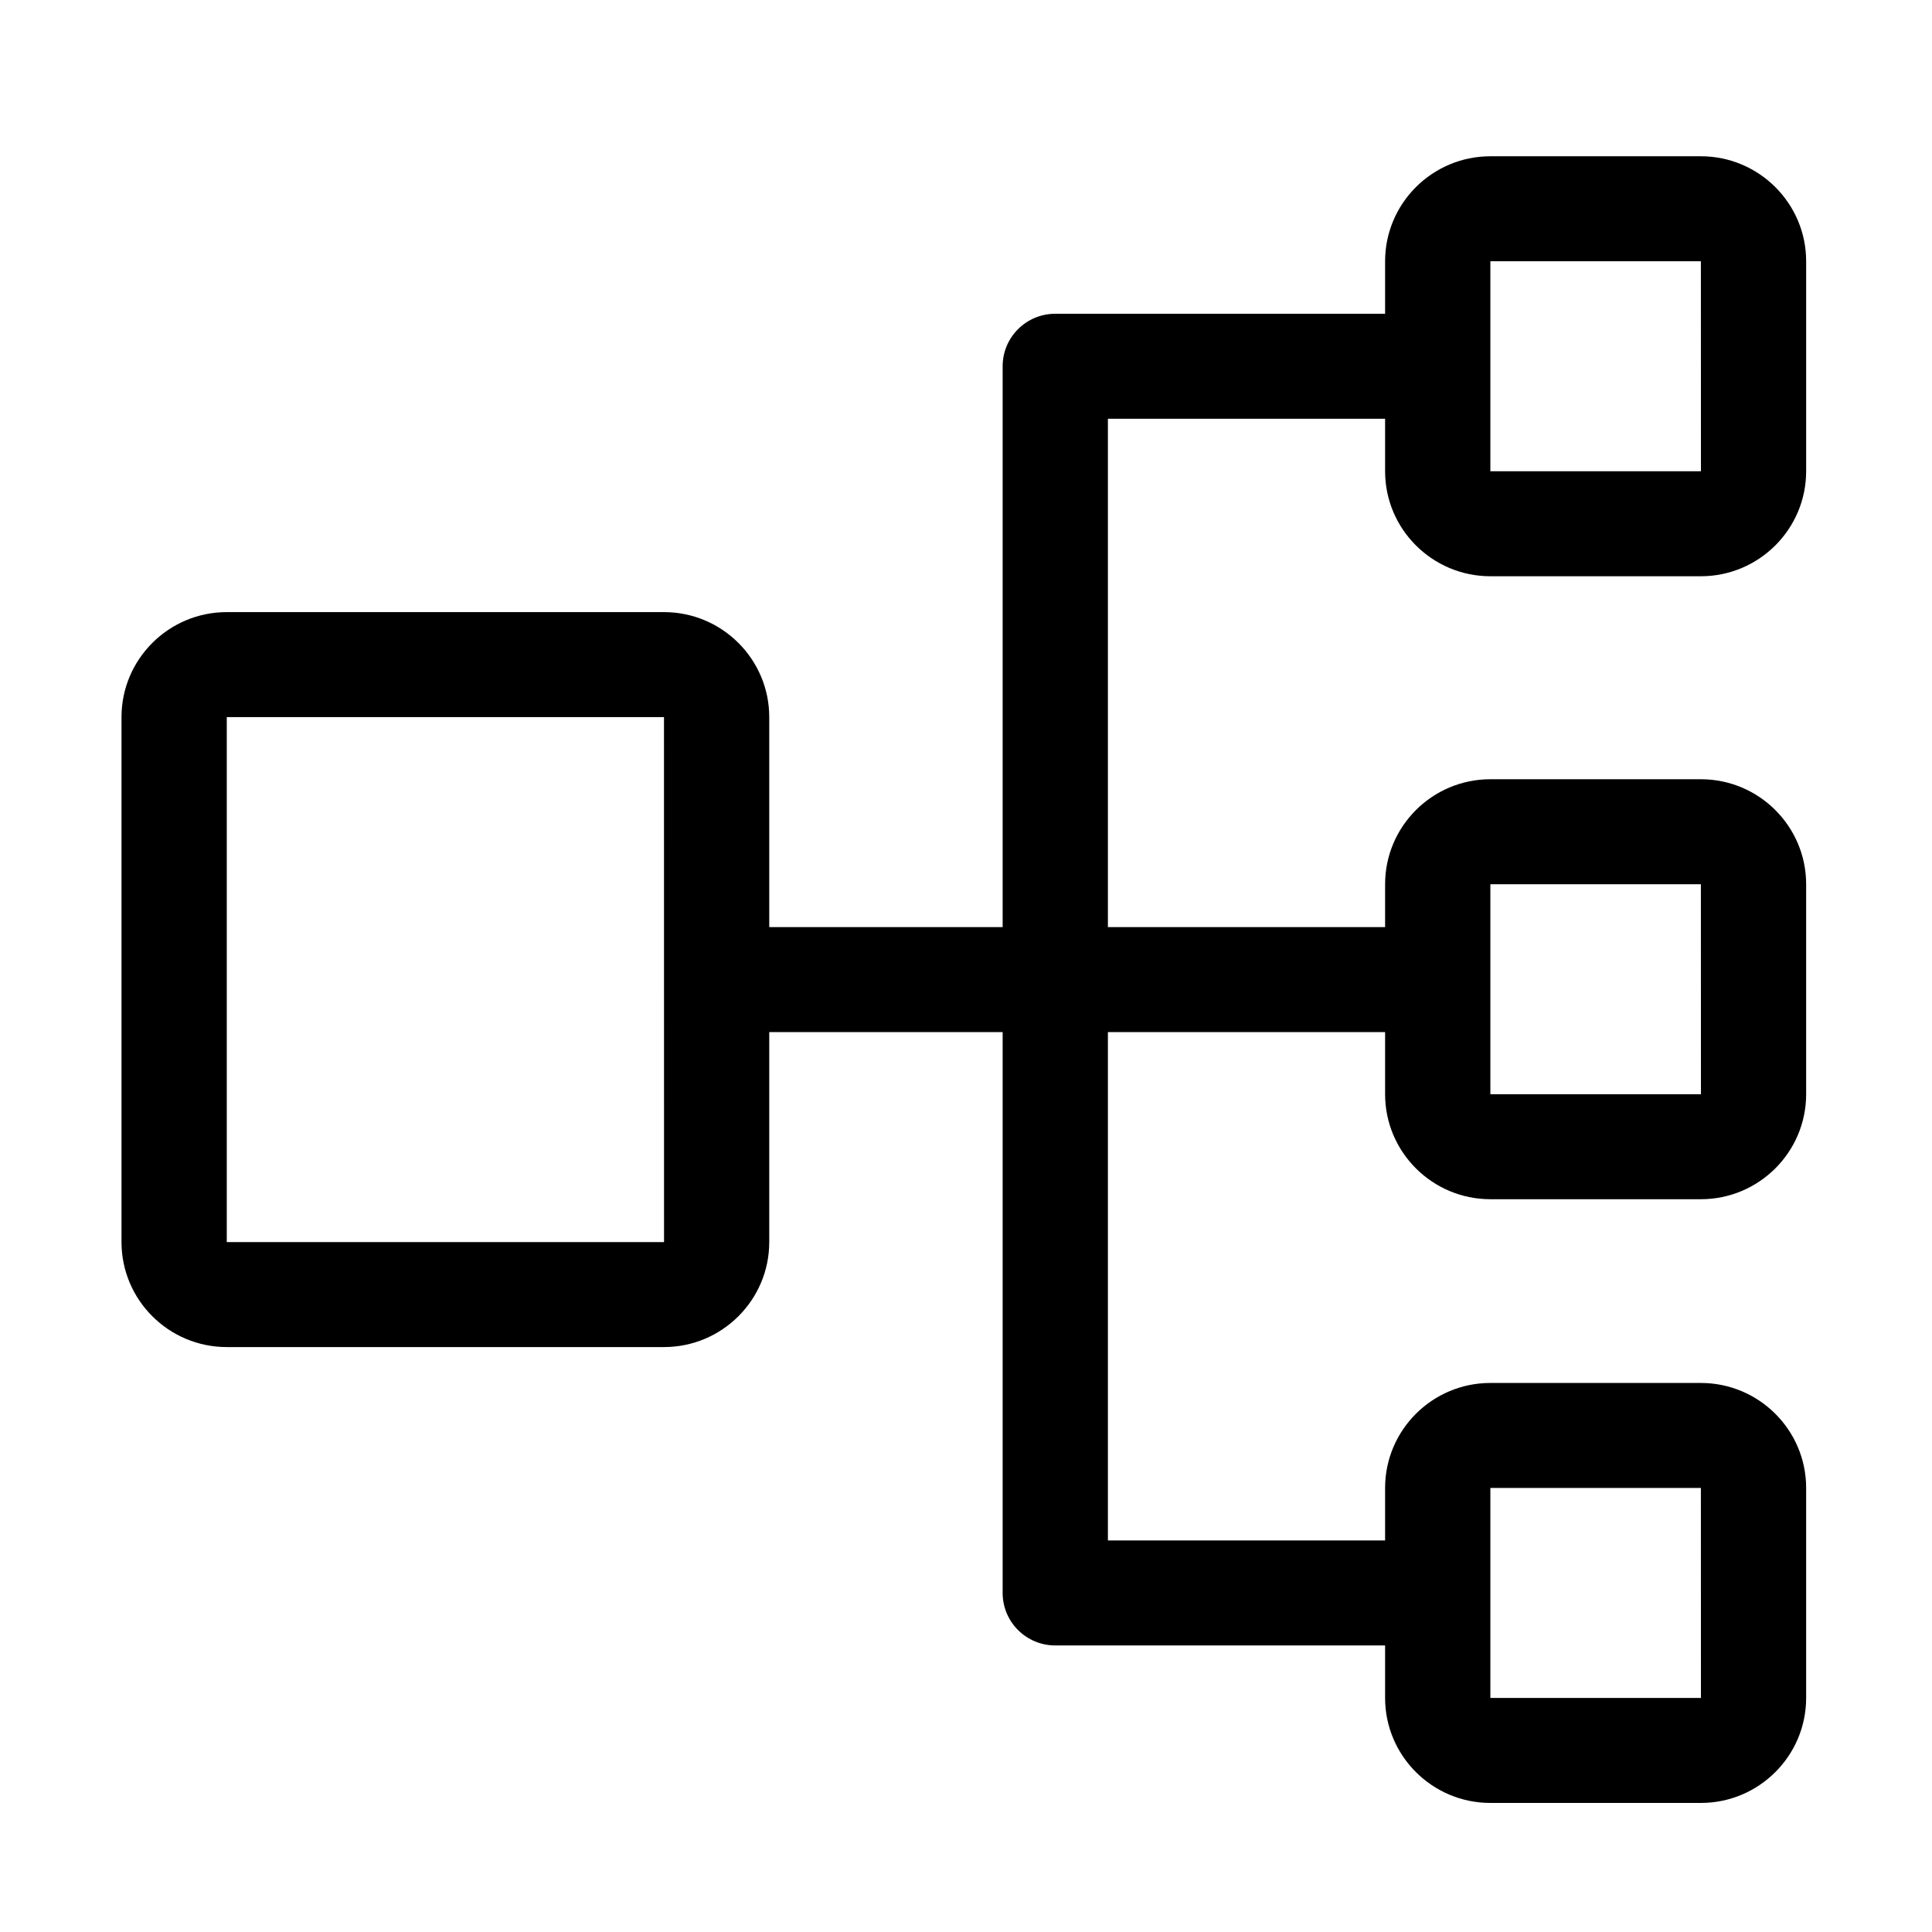 <?xml version="1.0" standalone="no"?><!DOCTYPE svg PUBLIC "-//W3C//DTD SVG 1.1//EN" "http://www.w3.org/Graphics/SVG/1.1/DTD/svg11.dtd"><svg t="1526030434417" class="icon" style="" viewBox="0 0 1024 1024" version="1.1" xmlns="http://www.w3.org/2000/svg" p-id="2694" xmlns:xlink="http://www.w3.org/1999/xlink" width="64" height="64"><defs><style type="text/css"></style></defs><path d="M789.922 305.423h111.583c30.757 0 55.792-24.958 55.792-55.65V138.476c0-30.69-25.035-55.649-55.792-55.649H789.922c-30.756 0-55.791 24.958-55.791 55.65v27.823H559.319c-15.419 0-27.896 12.46-27.896 27.826v297.253H407.717V380.08c0-30.691-25.035-55.65-55.791-55.65H120.192c-30.77 0-55.792 24.959-55.792 55.65v278.245c0 30.691 25.022 55.65 55.792 55.65h231.734c30.756 0 55.791-24.959 55.791-55.65V547.027h123.706v297.267c0 15.366 12.477 27.825 27.896 27.825h174.348c0.156 0 0.308-0.01 0.463-0.011v27.836c0 30.691 25.035 55.65 55.791 55.65h111.583c30.757 0 55.792-24.959 55.792-55.65v-111.3c0-30.69-25.035-55.649-55.792-55.649H789.921c-30.756 0-55.791 24.959-55.791 55.65v27.836c-0.155-0.003-0.308-0.011-0.463-0.011H587.215V547.027H734.13v32.933c0 30.691 25.035 55.65 55.791 55.65h111.583c30.757 0 55.792-24.959 55.792-55.65V468.662c0-30.691-25.035-55.65-55.792-55.65H789.922c-30.756 0-55.791 24.959-55.791 55.65v22.716H587.215V221.95H734.13v27.824c0 30.692 25.035 55.649 55.791 55.649z m0-166.948h111.583l0.028 111.299h-111.61V138.475z m-669.73 519.85V380.08h231.734l0.027 278.245H120.192z m669.73 130.32h111.583l0.028 111.298h-111.61V788.645z m0-319.983h111.583l0.028 111.298h-111.61V468.662z"  p-id="2695"></path></svg>